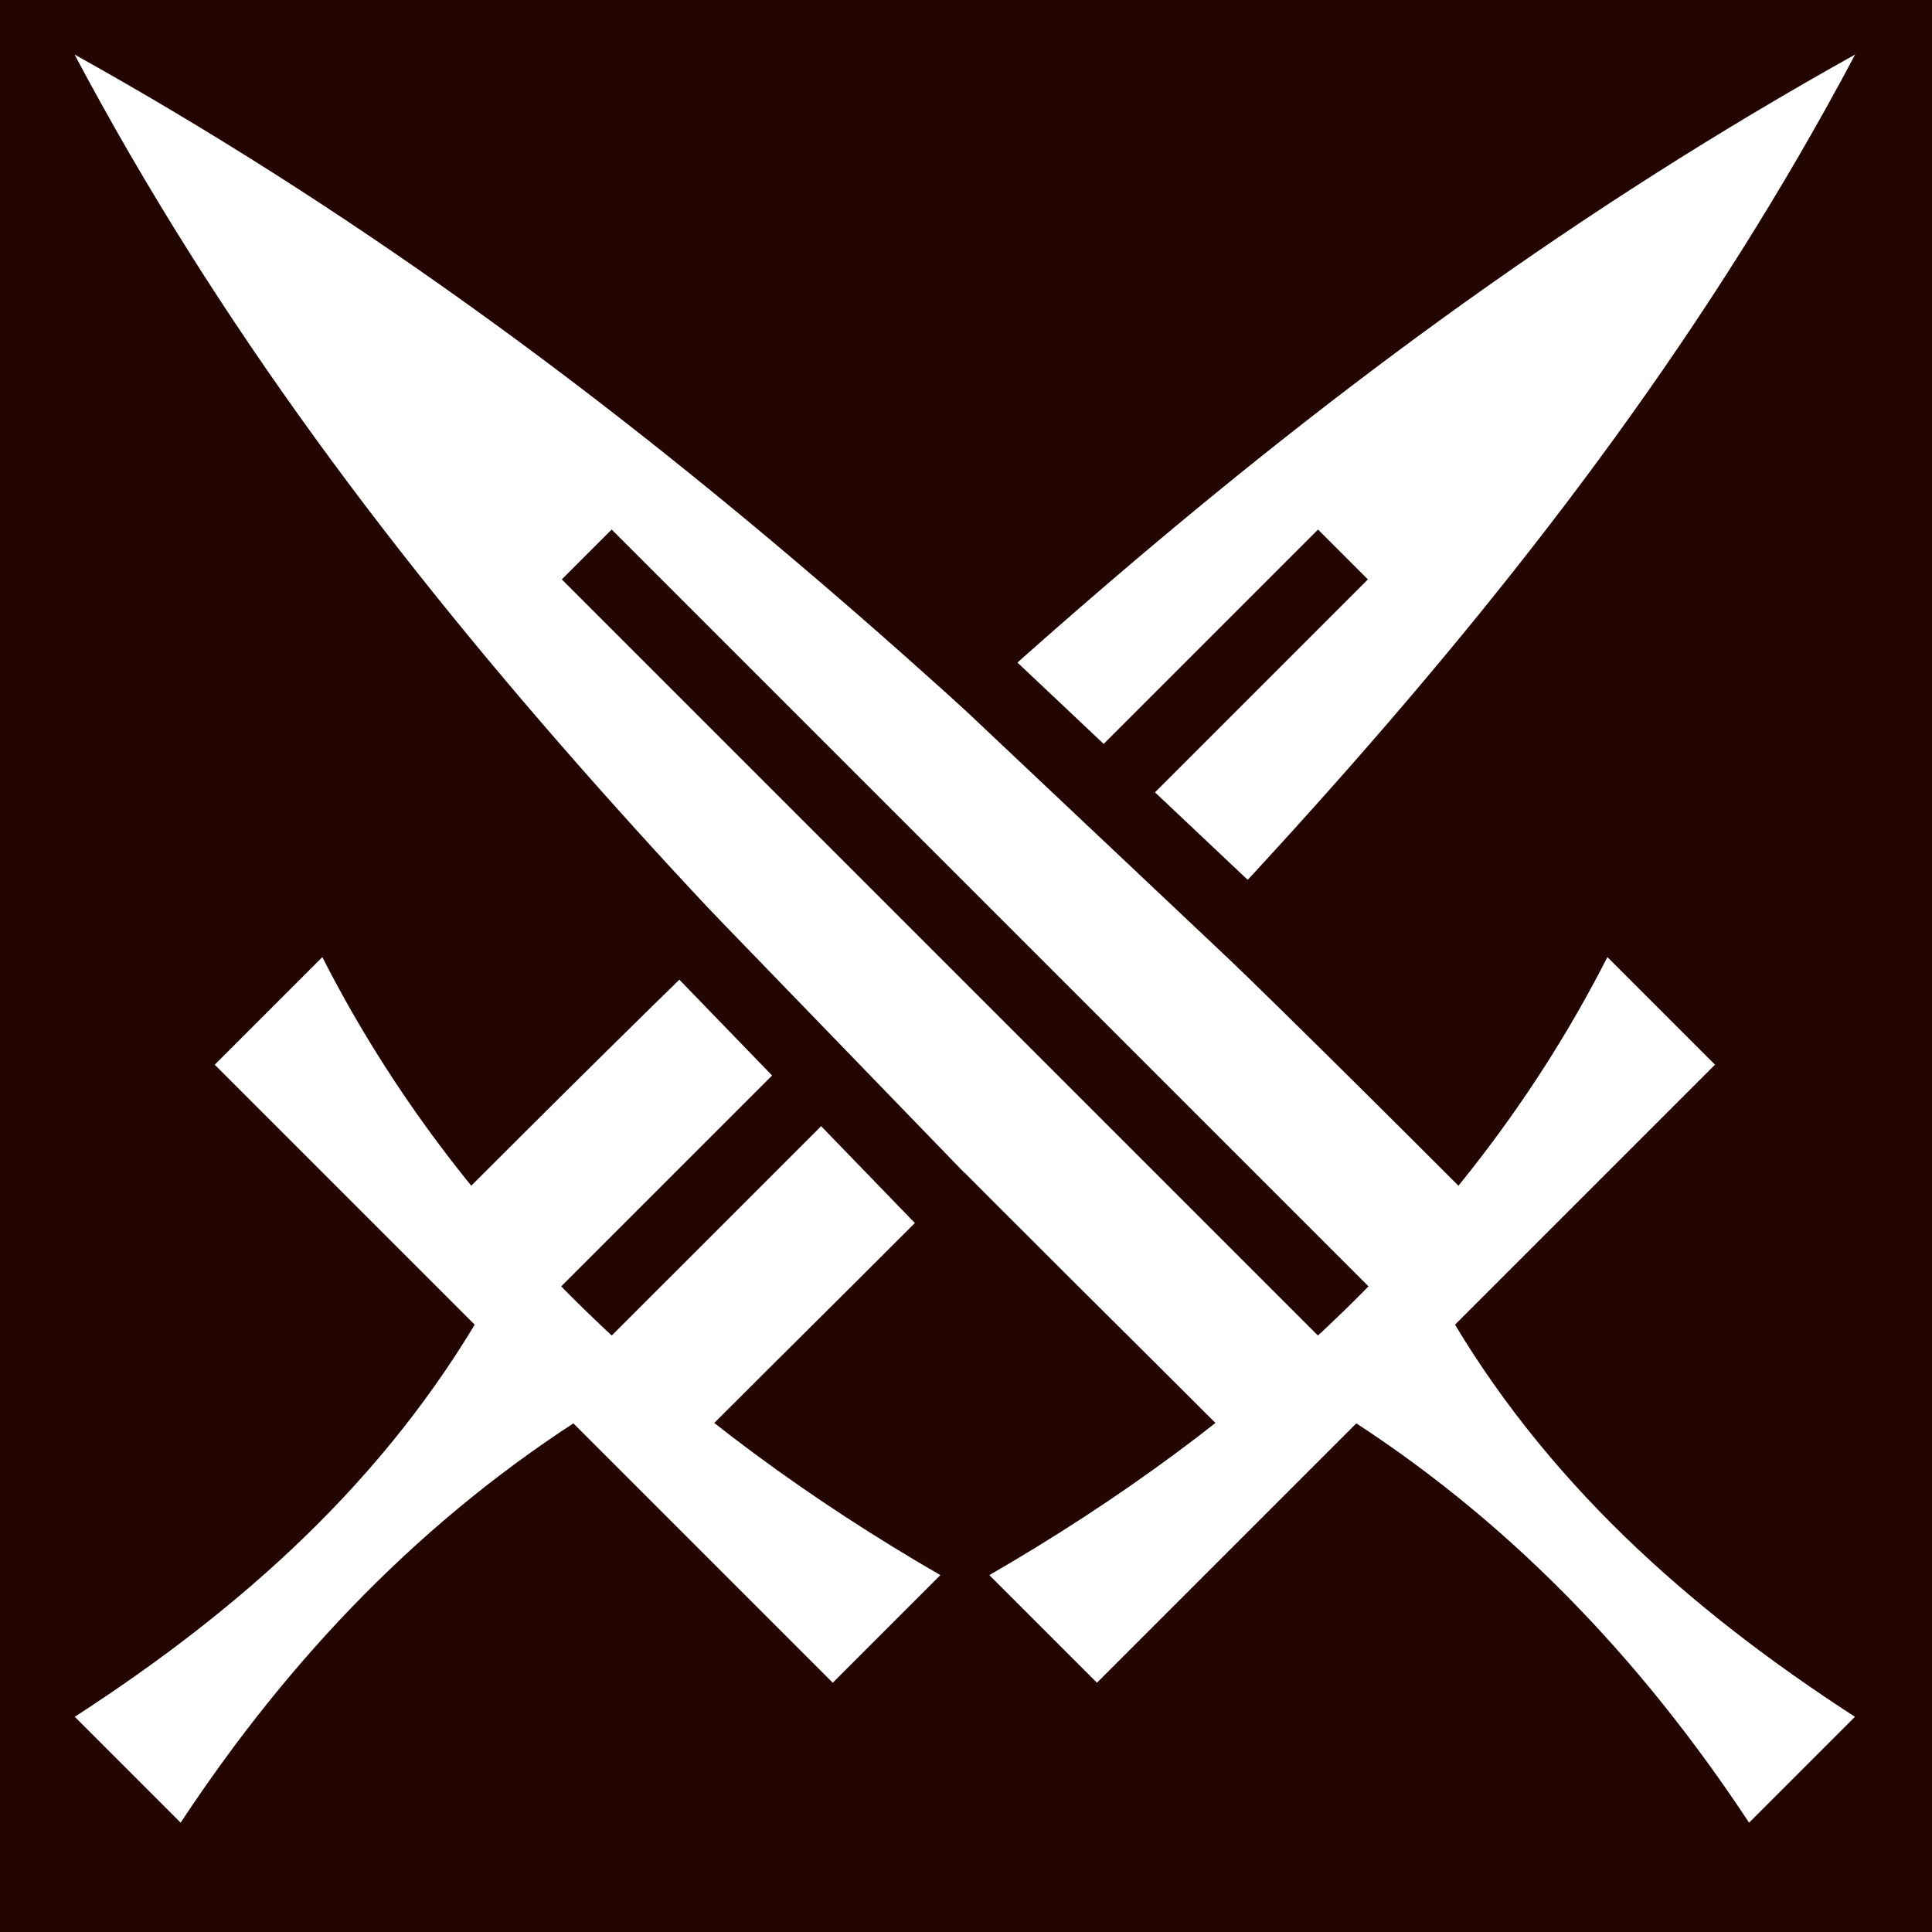 <?xml version="1.0" encoding="UTF-8" standalone="no"?>
<svg
   xmlns:dc="http://purl.org/dc/elements/1.1/"
   xmlns:cc="http://creativecommons.org/ns#"
   xmlns:rdf="http://www.w3.org/1999/02/22-rdf-syntax-ns#"
   xmlns:svg="http://www.w3.org/2000/svg"
   xmlns="http://www.w3.org/2000/svg"
   xmlns:sodipodi="http://sodipodi.sourceforge.net/DTD/sodipodi-0.dtd"
   xmlns:inkscape="http://www.inkscape.org/namespaces/inkscape"
   viewBox="0 0 512 512"
   id="svg2"
   version="1.1"
   inkscape:version="0.48.4 r9939"
   width="100%"
   height="100%"
   sodipodi:docname="attack.svg">
  <defs
     id="defs34" />
  <sodipodi:namedview
     pagecolor="#ffffff"
     bordercolor="#666666"
     borderopacity="1"
     objecttolerance="10"
     gridtolerance="10"
     guidetolerance="10"
     inkscape:pageopacity="0"
     inkscape:pageshadow="2"
     inkscape:window-width="1680"
     inkscape:window-height="988"
     id="namedview32"
     showgrid="false"
     inkscape:zoom="0.921875"
     inkscape:cx="313.56768"
     inkscape:cy="229.54551"
     inkscape:window-x="1432"
     inkscape:window-y="109"
     inkscape:window-maximized="1"
     inkscape:current-layer="svg2" />
  <path
     d="m0,0h512v512h-512z"
     id="path4"
     style="fill:#230602;fill-opacity:1" />
  <path
     d="M 116.615,322.485 C 236.298,202.801 345.43,95.932 491.632,14.45 415.516,158.006 301.167,265.197 183.167,383.197"
     id="path10"
     inkscape:connector-curvature="0"
     style="fill:#ffffff;fill-rule:evenodd" />
  <path
     d="M 355.902,146.94 137.133,365.708"
     id="path12"
     inkscape:connector-curvature="0"
     style="fill:#ffffff;fill-rule:evenodd;stroke:#230602;stroke-width:18.688;stroke-opacity:1" />
  <path
     d="M 56.902,282.157 220.685,445.94 249.204,417.421 C 180.898,377.955 121.622,324.823 85.421,253.638 L 56.902,282.157 z"
     id="path14"
     inkscape:connector-curvature="0"
     style="fill:#ffffff" />
  <path
     d="m 19.811,454.968 28.061,28.061 C 76.734,439.264 112.208,402.107 156.815,374.086 L 128.754,346.025 c -26.418,46.209 -64.855,80.403 -108.943,108.943 z"
     id="path16"
     inkscape:connector-curvature="0"
     style="fill:#ffffff" />
  <path
     d="M 394.778,322.485 C 275.095,202.801 165.963,95.932 19.761,14.45 95.877,158.006 210.226,265.197 328.226,383.197"
     id="path20"
     inkscape:connector-curvature="0"
     style="fill:#ffffff;fill-rule:evenodd" />
  <path
     d="M 155.491,146.94 374.26,365.708"
     id="path22"
     inkscape:connector-curvature="0"
     style="fill:#ffffff;fill-rule:evenodd;stroke:#230602;stroke-width:18.688;stroke-opacity:1" />
  <path
     d="M 454.491,282.157 290.708,445.94 262.189,417.421 c 68.306,-39.466 127.582,-92.597 163.783,-163.783 l 28.519,28.519 z"
     id="path24"
     inkscape:connector-curvature="0"
     style="fill:#ffffff" />
  <path
     d="m 491.582,454.968 -28.061,28.061 C 434.659,439.264 399.185,402.107 354.578,374.086 l 28.061,-28.061 c 26.418,46.209 64.855,80.403 108.943,108.943 z"
     id="path26"
     inkscape:connector-curvature="0"
     style="fill:#ffffff" />
  <path
     style="fill:none;stroke:#230602;stroke-width:18.689;stroke-opacity:1"
     inkscape:connector-curvature="0"
     id="path28"
     d="m 174.851,240.832 87.894,90.815" />
  <path
     style="fill:none;stroke:#230602;stroke-width:18.689;stroke-opacity:1"
     inkscape:connector-curvature="0"
     id="path30"
     d="m 248.729,168.707 93.151,87.894" />
</svg>

